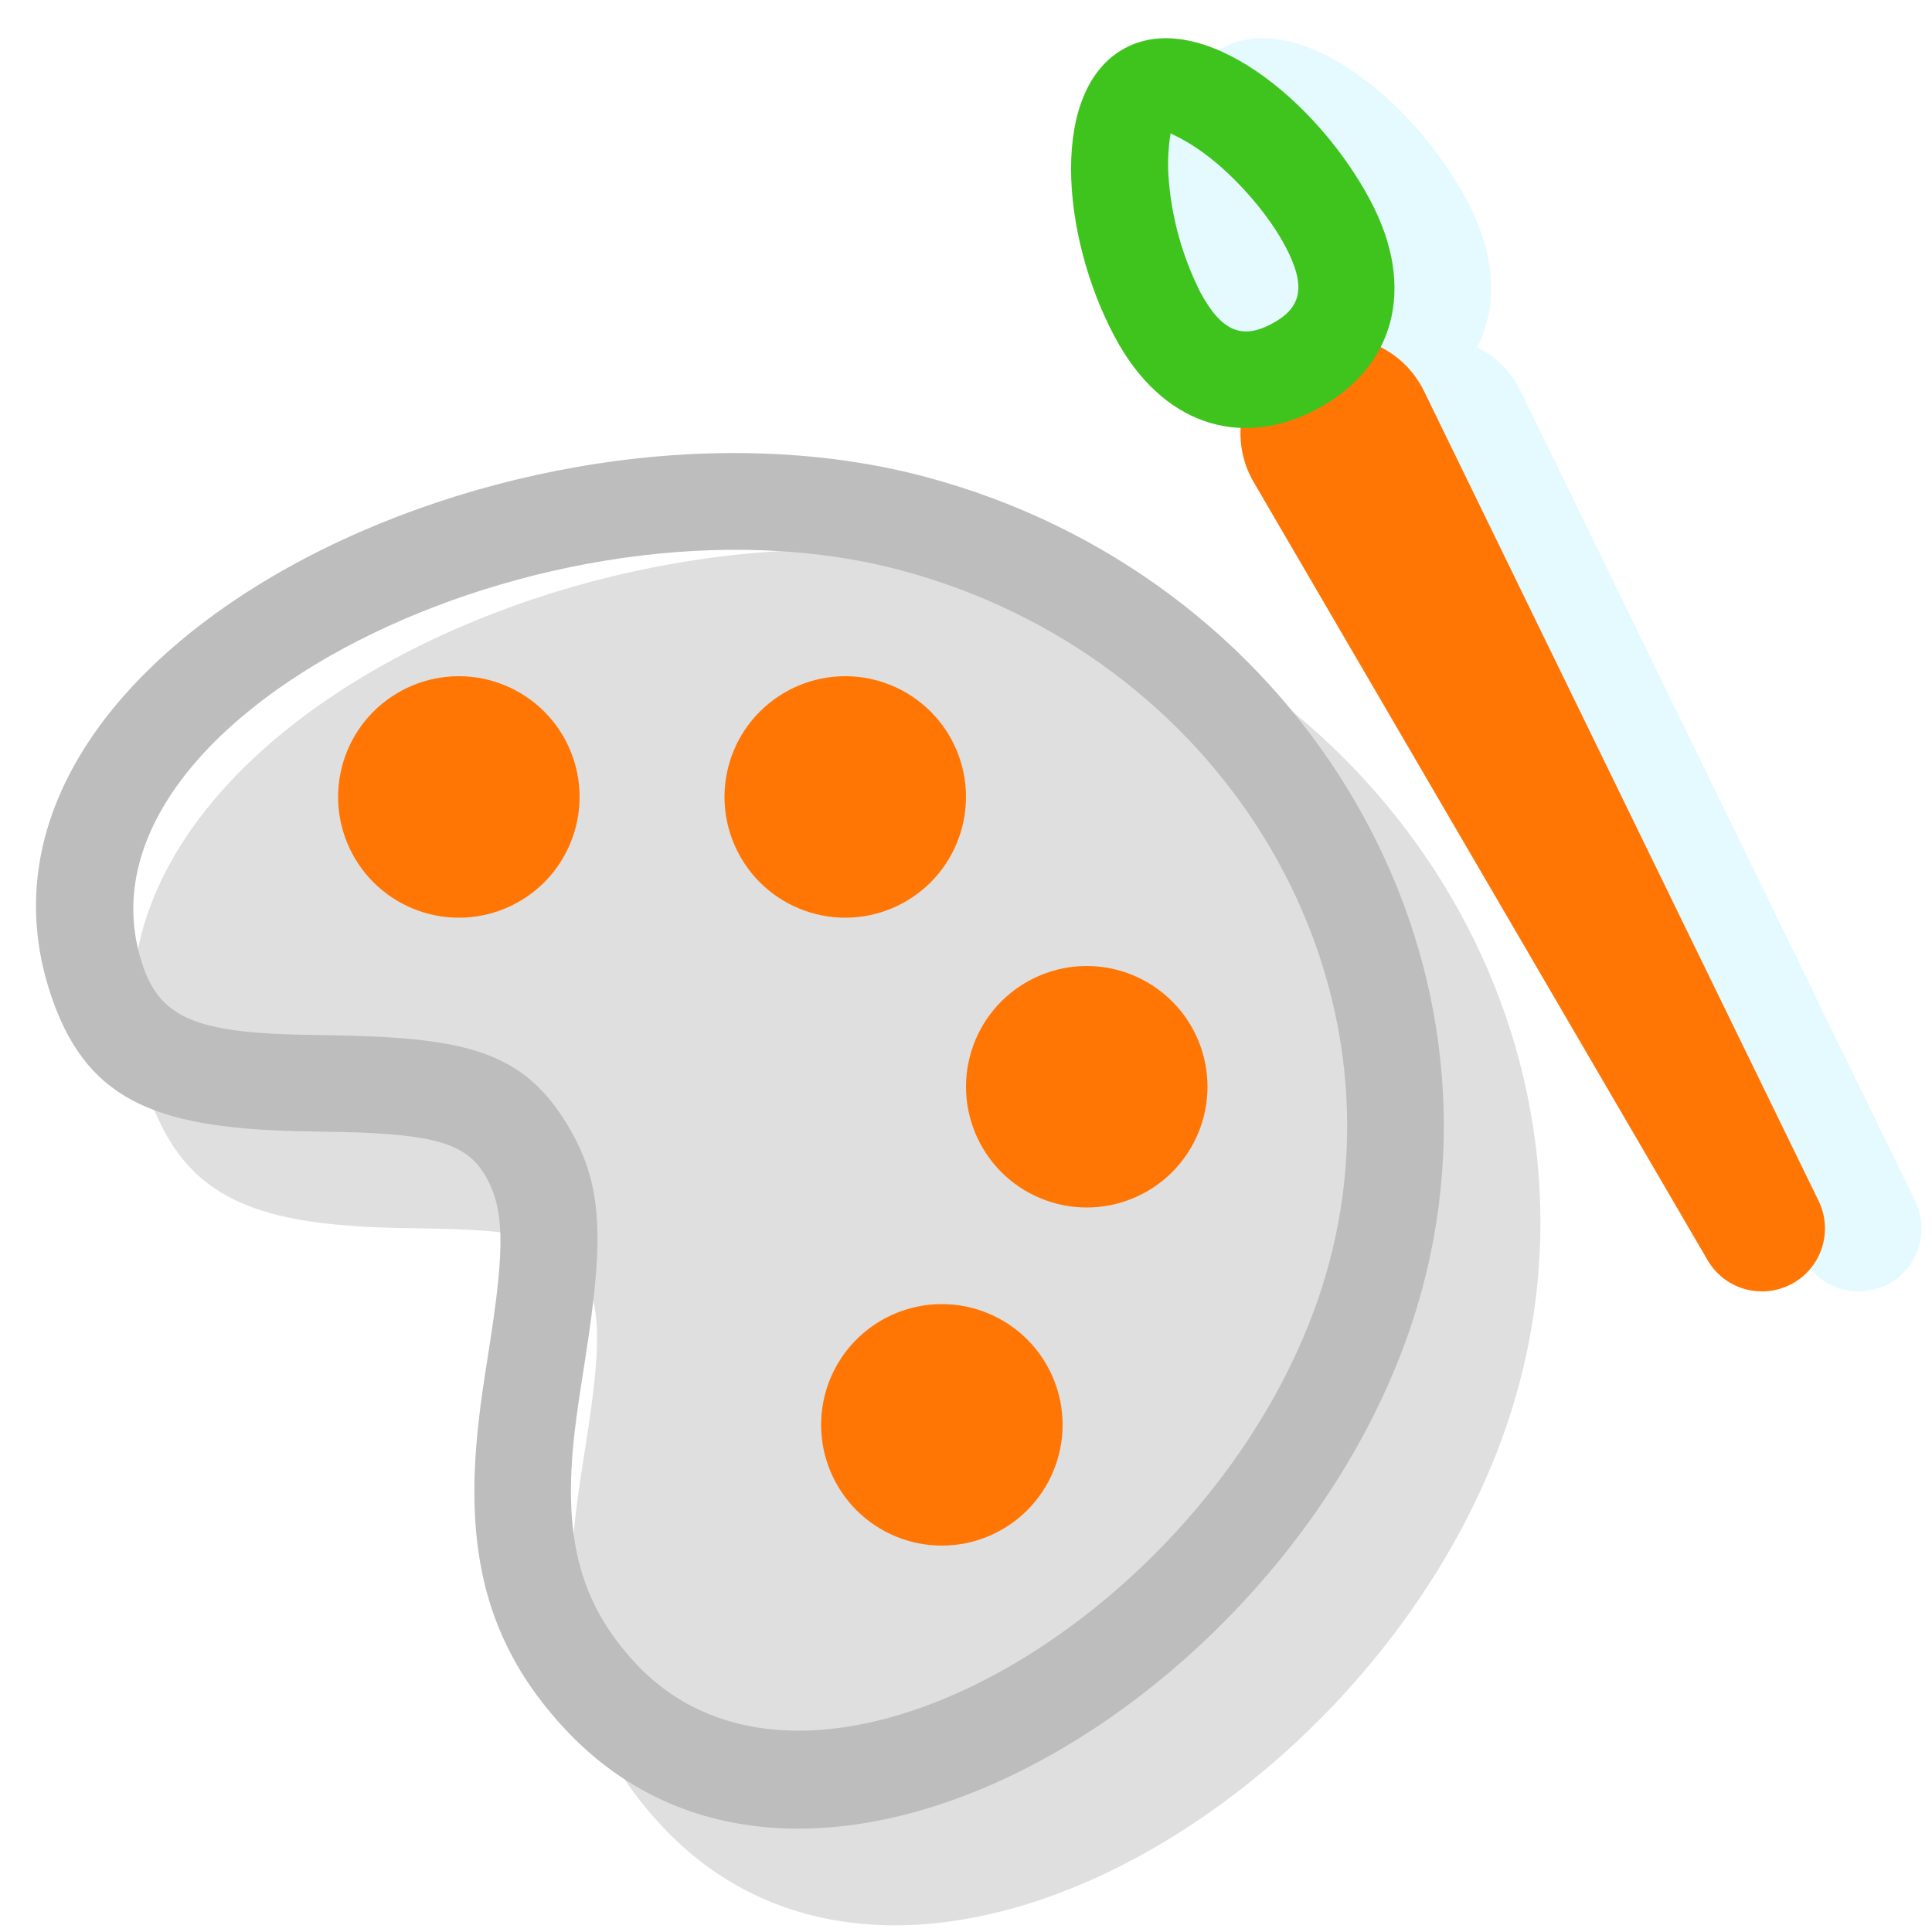 <svg width="20" height="20" viewBox="0 0 20 20" fill="none" xmlns="http://www.w3.org/2000/svg">
<g clip-path="url(#clip0_313_19)">
<g opacity="0.2">
<path d="M10.59 5.939C14.39 6.957 16.695 10.711 15.725 14.334C14.631 18.414 9.427 21.678 6.843 18.894C6.02 18.008 5.808 17.034 5.953 15.734C5.978 15.509 5.999 15.362 6.066 14.94C6.228 13.908 6.226 13.5 6.012 13.152C5.805 12.816 5.434 12.729 4.334 12.716L4.226 12.714C2.678 12.692 1.926 12.434 1.544 11.351C0.274 7.762 6.323 4.795 10.59 5.939Z" fill="#616161"/>
<path fill-rule="evenodd" clip-rule="evenodd" d="M13.844 4.43C13.332 4.41 12.861 4.092 12.537 3.484C11.98 2.436 11.858 0.917 12.649 0.497C13.438 0.077 14.629 1.027 15.187 2.076C15.486 2.641 15.508 3.172 15.293 3.594C15.489 3.692 15.646 3.852 15.742 4.048L19.834 12.448C19.903 12.599 19.911 12.77 19.858 12.927C19.804 13.084 19.693 13.215 19.547 13.293C19.4 13.37 19.23 13.389 19.07 13.346C18.91 13.303 18.773 13.2 18.686 13.059L13.977 4.989C13.879 4.82 13.832 4.625 13.844 4.43Z" fill="#7FE8FF"/>
</g>
<path fill-rule="evenodd" clip-rule="evenodd" d="M14.725 13.334C15.695 9.711 13.389 5.957 9.59 4.939C5.323 3.795 -0.725 6.762 0.544 10.35C0.927 11.434 1.678 11.691 3.226 11.713L3.334 11.715C4.434 11.728 4.805 11.815 5.012 12.151C5.226 12.499 5.228 12.907 5.066 13.939C4.999 14.361 4.978 14.508 4.953 14.733C4.808 16.033 5.02 17.007 5.843 17.893C8.427 20.677 13.631 17.414 14.725 13.334ZM1.486 10.017C0.578 7.447 5.703 4.933 9.331 5.905C12.608 6.783 14.583 9.998 13.759 13.075C12.835 16.521 8.472 19.257 6.576 17.215C5.982 16.575 5.831 15.882 5.946 14.845C5.97 14.64 5.99 14.501 6.054 14.095C6.254 12.82 6.251 12.259 5.864 11.628C5.399 10.872 4.805 10.734 3.347 10.716L3.24 10.714C2.081 10.698 1.678 10.56 1.486 10.017Z" fill="#BDBDBD"/>
<path d="M4.75 9.5C4.418 9.5 4.101 9.368 3.866 9.134C3.632 8.899 3.5 8.581 3.5 8.25C3.5 7.918 3.632 7.6 3.866 7.366C4.101 7.132 4.418 7 4.75 7C5.082 7 5.399 7.132 5.634 7.366C5.868 7.6 6 7.918 6 8.25C6 8.581 5.868 8.899 5.634 9.134C5.399 9.368 5.082 9.5 4.75 9.5ZM8.75 9.5C8.418 9.5 8.101 9.368 7.866 9.134C7.632 8.899 7.5 8.581 7.5 8.25C7.5 7.918 7.632 7.6 7.866 7.366C8.101 7.132 8.418 7 8.75 7C9.082 7 9.399 7.132 9.634 7.366C9.868 7.6 10 7.918 10 8.25C10 8.581 9.868 8.899 9.634 9.134C9.399 9.368 9.082 9.5 8.75 9.5ZM11.25 12.5C10.918 12.5 10.601 12.368 10.366 12.134C10.132 11.899 10 11.581 10 11.25C10 10.918 10.132 10.6 10.366 10.366C10.601 10.132 10.918 10 11.25 10C11.582 10 11.899 10.132 12.134 10.366C12.368 10.6 12.5 10.918 12.5 11.25C12.5 11.581 12.368 11.899 12.134 12.134C11.899 12.368 11.582 12.5 11.25 12.5ZM9.75 16C9.418 16 9.101 15.868 8.866 15.634C8.632 15.399 8.5 15.081 8.5 14.75C8.5 14.418 8.632 14.1 8.866 13.866C9.101 13.632 9.418 13.5 9.75 13.5C10.082 13.5 10.399 13.632 10.634 13.866C10.868 14.1 11 14.418 11 14.75C11 15.081 10.868 15.399 10.634 15.634C10.399 15.868 10.082 16 9.75 16ZM13.37 3.605C13.489 3.541 13.619 3.502 13.753 3.49C13.887 3.478 14.022 3.493 14.15 3.535C14.278 3.576 14.396 3.643 14.498 3.731C14.599 3.819 14.682 3.927 14.741 4.048L18.834 12.448C18.902 12.599 18.911 12.77 18.857 12.927C18.804 13.084 18.692 13.215 18.546 13.292C18.4 13.37 18.229 13.389 18.069 13.346C17.909 13.303 17.772 13.2 17.685 13.059L12.977 4.989C12.909 4.873 12.866 4.744 12.849 4.611C12.832 4.478 12.842 4.342 12.879 4.213C12.916 4.084 12.979 3.963 13.063 3.859C13.148 3.754 13.252 3.668 13.371 3.605" fill="#FF7605"/>
<path fill-rule="evenodd" clip-rule="evenodd" d="M11.538 3.484C12.024 4.399 12.843 4.655 13.635 4.234C14.426 3.814 14.673 2.991 14.186 2.076C13.63 1.028 12.438 0.078 11.648 0.497C10.858 0.917 10.98 2.436 11.538 3.484ZM12.42 3.014C12.243 2.658 12.134 2.273 12.1 1.877C12.085 1.712 12.091 1.545 12.118 1.381L12.136 1.39C12.186 1.414 12.341 1.486 12.539 1.644C12.841 1.885 13.141 2.24 13.303 2.545C13.532 2.975 13.467 3.191 13.165 3.352C12.865 3.512 12.649 3.444 12.42 3.015" fill="#3FC41E"/>
</g>
<defs>
<clipPath id="clip0_313_19">
<rect width="20" height="20" fill="white"/>
</clipPath>
</defs>
</svg>
